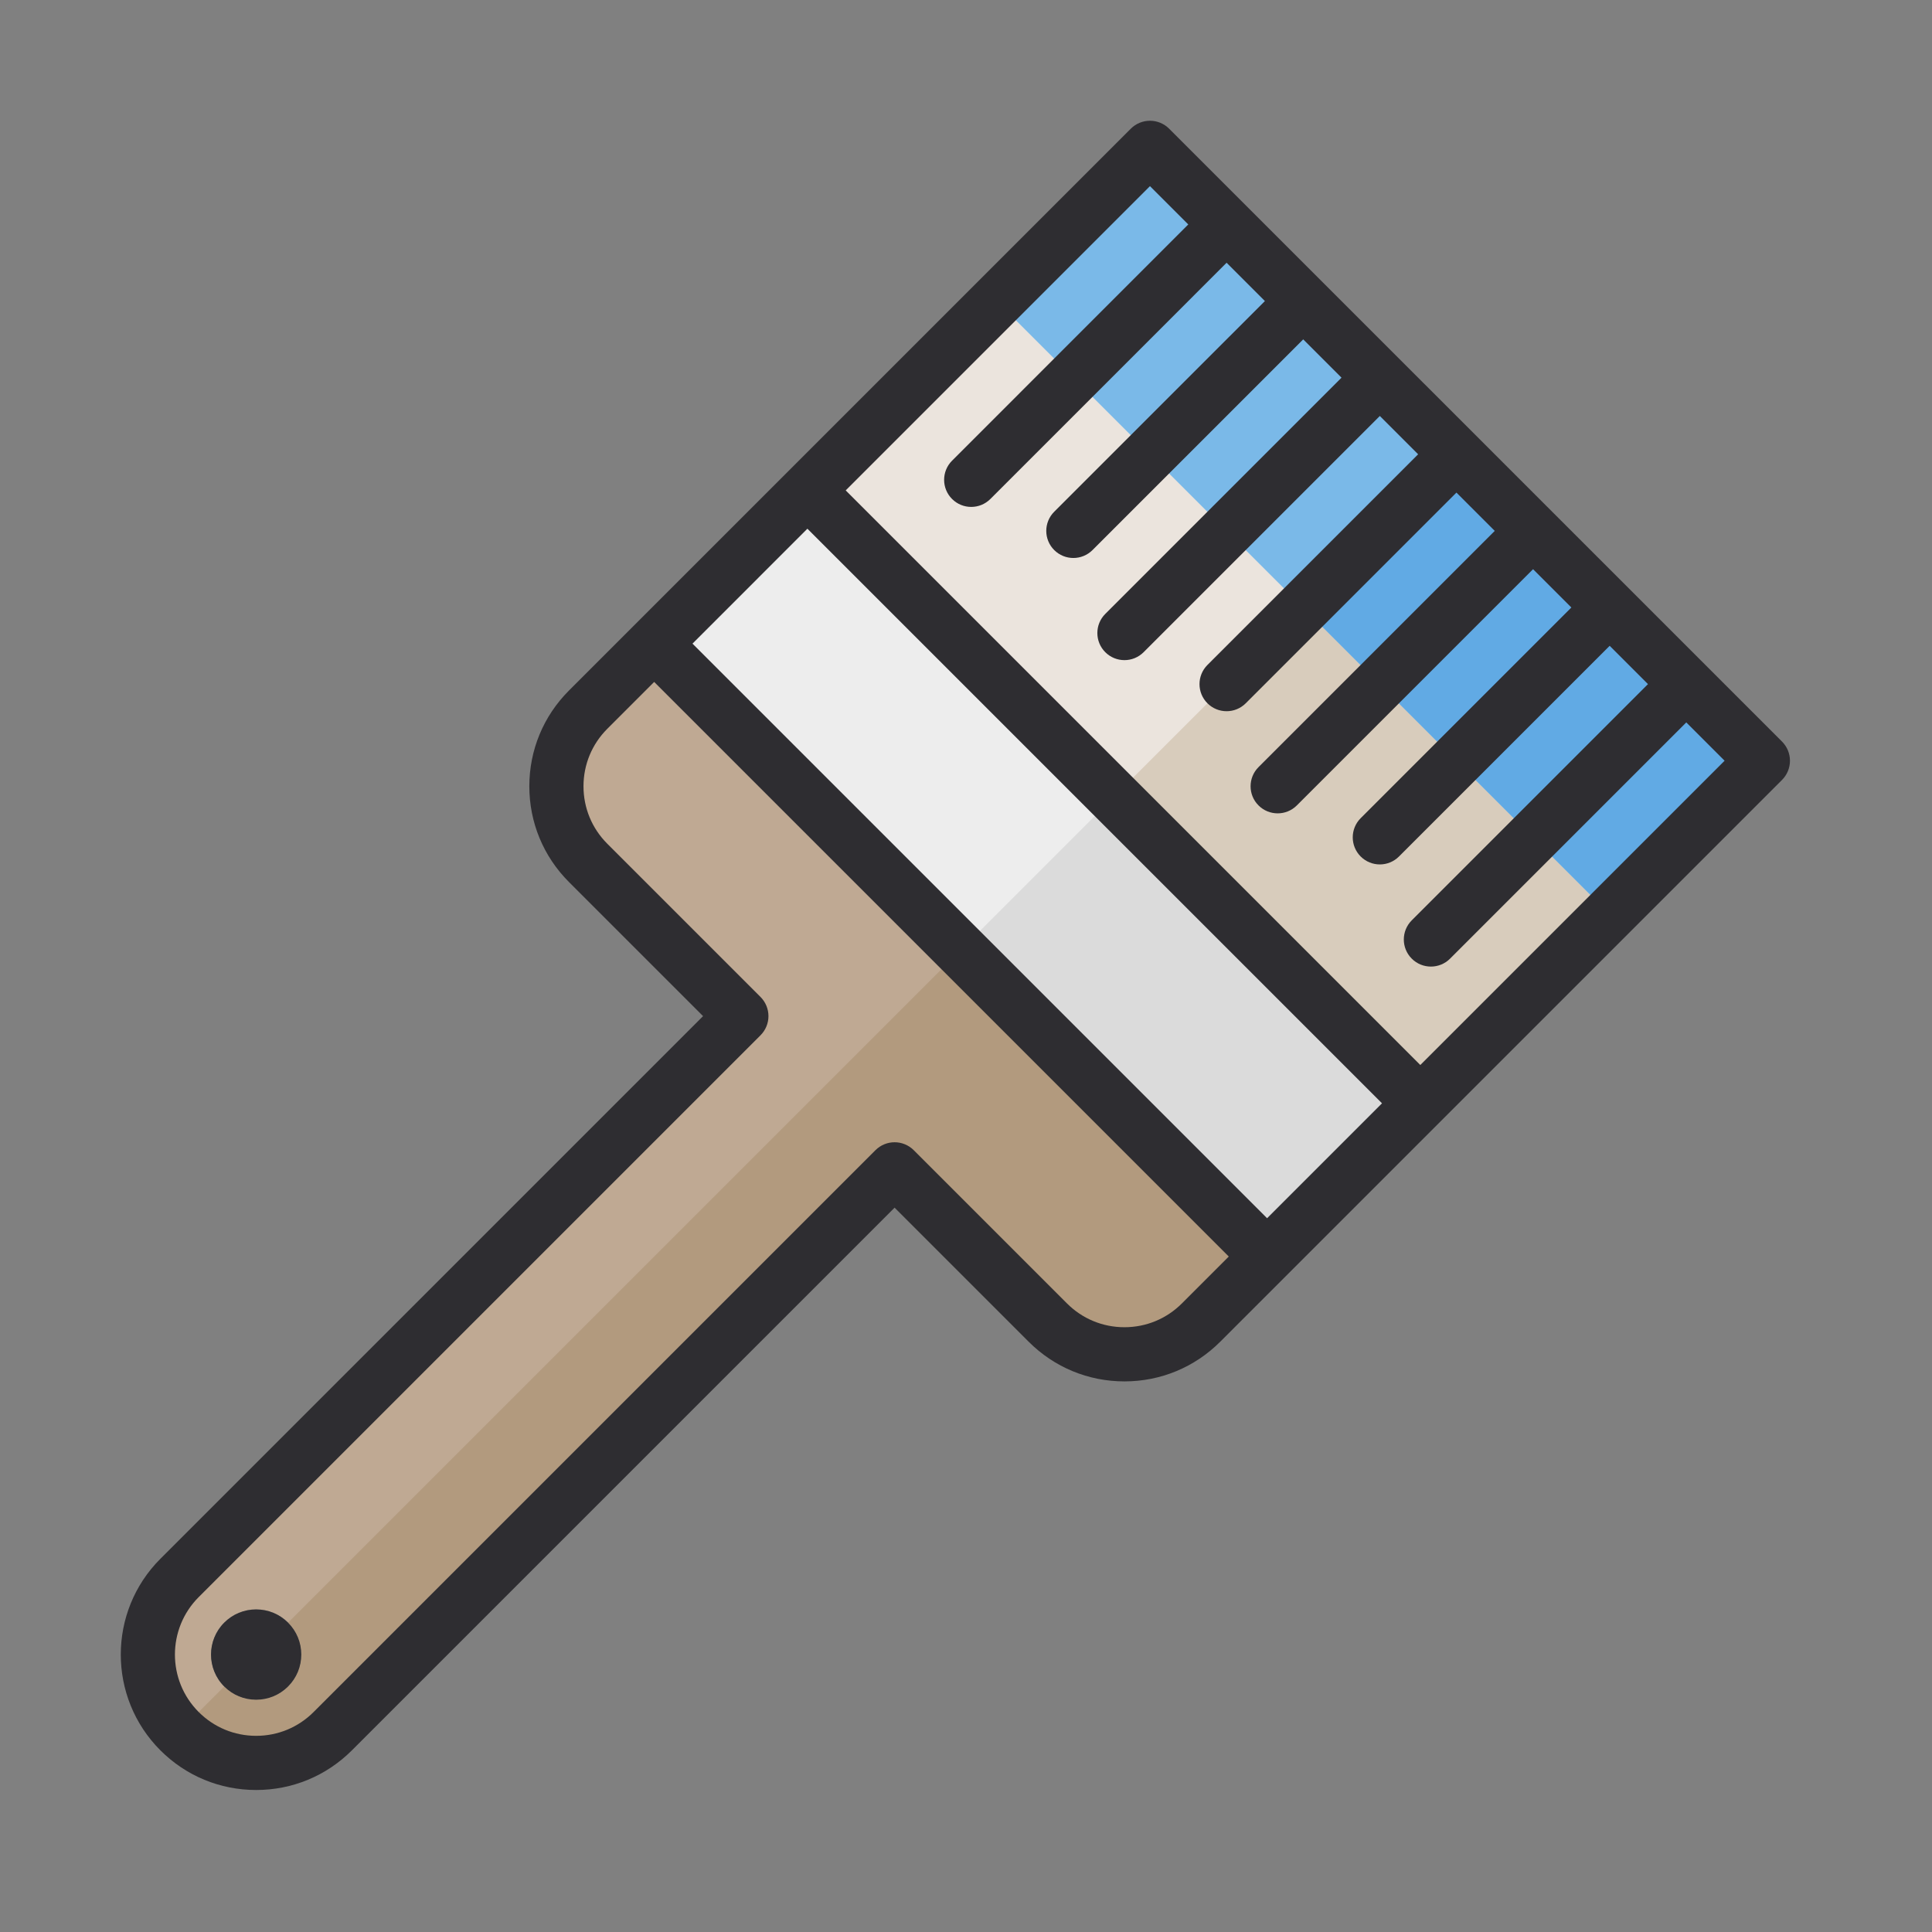 <?xml version="1.0" encoding="UTF-8" standalone="no"?>
<!-- Created with Inkscape (http://www.inkscape.org/) -->

<svg
   xmlns:dc="http://purl.org/dc/elements/1.1/"
   xmlns:cc="http://creativecommons.org/ns#"
   xmlns:rdf="http://www.w3.org/1999/02/22-rdf-syntax-ns#"
   xmlns:svg="http://www.w3.org/2000/svg"
   xmlns="http://www.w3.org/2000/svg"
   xmlns:sodipodi="http://sodipodi.sourceforge.net/DTD/sodipodi-0.dtd"
   xmlns:inkscape="http://www.inkscape.org/namespaces/inkscape"
   width="16"
   height="16"
   viewBox="0 0 16 16"
   id="svg4225"
   version="1.1"
   inkscape:version="0.92.1 r15371"
   sodipodi:docname="matchprop.svg"
   inkscape:export-filename="matchprop.png"
   inkscape:export-xdpi="96"
   inkscape:export-ydpi="96">
  <rect x="0" y="0" width="16" height="16" fill="#808080" stroke="none"/>
  <defs
     id="defs4227" />
  <sodipodi:namedview
     id="base"
     pagecolor="#ffffff"
     bordercolor="#666666"
     borderopacity="1.0"
     inkscape:pageopacity="0.0"
     inkscape:pageshadow="2"
     inkscape:zoom="78.197793"
     inkscape:cx="4.8468929"
     inkscape:cy="8.4667036"
     inkscape:document-units="px"
     inkscape:current-layer="layer1"
     showgrid="true"
     inkscape:snap-bbox="true"
     inkscape:bbox-paths="true"
     inkscape:bbox-nodes="true"
     inkscape:snap-bbox-edge-midpoints="true"
     inkscape:snap-bbox-midpoints="true"
     inkscape:object-paths="true"
     inkscape:snap-intersection-paths="true"
     inkscape:object-nodes="true"
     inkscape:snap-smooth-nodes="true"
     inkscape:snap-midpoints="true"
     inkscape:snap-object-midpoints="true"
     inkscape:snap-center="true"
     units="px"
     inkscape:window-width="2560"
     inkscape:window-height="1414"
     inkscape:window-x="-9"
     inkscape:window-y="-9"
     inkscape:window-maximized="1"
     showguides="true"
     inkscape:guide-bbox="true">
    <inkscape:grid
       type="xygrid"
       id="grid4241"
       spacingx="0.5"
       spacingy="0.5"
       empspacing="2"
       dotted="true" />
  </sodipodi:namedview>
  <g
     inkscape:label="Ebene 1"
     inkscape:groupmode="layer"
     id="layer1"
     transform="translate(0,-1036.362)">
    <g
       transform="matrix(0.027,0,0,0.027,1,1037.362)"
       id="g11768">
      <path
         inkscape:connector-curvature="0"
         id="path11134"
         d="m 182.527,141.468 -39.165,39.165 c -12.98,12.98 -12.98,34.022 -0.002,47.001 l 47,46.997 L 18.03,446.96 c -12.977,12.977 -12.977,34.018 0,46.998 12.977,12.979 34.021,12.981 46.998,0 l 172.328,-172.328 46.998,46.999 c 12.98,12.977 34.021,12.977 47,0 l 39.165,-39.166 z M 31.741,480.254 c -0.002,-0.002 -0.004,-0.003 -0.007,-0.004 -5.396,-5.399 -5.394,-14.185 0.004,-19.581 5.398,-5.399 14.183,-5.4 19.581,-0.002 5.4,5.4 5.4,14.184 0.004,19.583 -5.402,5.397 -14.186,5.397 -19.582,0.004 z"
         style="fill:#bfa993" />
      <path
         inkscape:connector-curvature="0"
         id="path11136"
         d="M 276.525,235.466 51.322,460.668 c 5.396,5.4 5.398,14.182 0.002,19.581 -5.403,5.398 -14.187,5.398 -19.583,0.004 -0.002,-10e-4 -0.002,-10e-4 -0.002,-10e-4 L 18.03,493.959 c 12.98,12.977 34.021,12.979 46.998,-10e-4 l 172.328,-172.328 46.998,46.999 c 12.98,12.977 34.021,12.977 47,0 l 39.165,-39.166 z"
         style="fill:#b29a7e" />
      <polygon
         id="polygon11138"
         points="339.187,31.807 315.688,8.308 198.191,125.802 386.187,313.798 503.681,196.301 480.182,172.802 "
         style="fill:#ebe4dd" />
      <polygon
         id="polygon11140"
         points="421.434,114.055 409.684,102.305 292.189,219.799 386.187,313.798 503.681,196.301 491.931,184.552 "
         style="fill:#d8ccbc" />
      <rect
         id="rect11142"
         height="265.861"
         width="61.17"
         style="fill:#ededed"
         transform="matrix(-0.707,0.707,-0.707,-0.707,644.42,192.231)"
         y="96.649"
         x="251.813" />
      <rect
         id="rect11144"
         height="132.93"
         width="61.17"
         style="fill:#dbdbdb"
         transform="matrix(-0.707,0.707,-0.707,-0.707,757.879,239.217)"
         y="210.105"
         x="298.811" />
      <rect
         id="rect11146"
         height="66.465"
         width="265.861"
         style="fill:#7ab9e8"
         transform="matrix(-0.707,-0.707,0.707,-0.707,570.298,487.831)"
         y="92.57"
         x="253.252" />
      <rect
         id="rect11148"
         height="66.465"
         width="132.93"
         style="fill:#61aae4"
         transform="matrix(-0.707,-0.707,0.707,-0.707,617.308,601.287)"
         y="139.562"
         x="366.719" />
      <g
         id="g11154">
        <path
           inkscape:connector-curvature="0"
           id="path11150"
           d="m 511.991,196.301 c 0,-2.203 -0.875,-4.317 -2.434,-5.876 L 321.563,2.433 C 320.005,0.875 317.892,0 315.688,0 c -2.203,0 -4.317,0.875 -5.876,2.433 L 137.487,174.76 c -7.847,7.846 -12.168,18.278 -12.168,29.376 0,11.096 4.32,21.528 12.167,29.376 L 178.61,274.634 12.155,441.086 c -16.194,16.197 -16.194,42.549 0,58.746 C 20.001,507.68 30.433,512 41.53,512 h 10e-4 c 11.096,0 21.527,-4.32 29.372,-12.167 l 166.455,-166.453 41.125,41.124 c 7.846,7.846 18.278,12.168 29.375,12.168 11.096,0 21.528,-4.321 29.375,-12.167 L 509.562,202.178 c 1.554,-1.56 2.429,-3.673 2.429,-5.877 z M 210.615,125.132 386.859,301.377 351.611,336.625 175.366,160.382 Z m 114.864,237.623 c -4.707,4.707 -10.966,7.3 -17.623,7.3 -6.657,0 -12.917,-2.593 -17.623,-7.301 l -47.001,-46.999 c -3.244,-3.244 -8.504,-3.244 -11.749,0 L 59.153,488.084 c -4.707,4.708 -10.965,7.301 -17.622,7.301 -6.659,-10e-4 -12.918,-2.593 -17.625,-7.301 -9.718,-9.718 -9.718,-25.531 0,-35.248 L 196.234,280.508 c 1.558,-1.559 2.433,-3.671 2.433,-5.876 0,-2.203 -0.875,-4.316 -2.433,-5.876 l -46.998,-46.998 c -4.709,-4.708 -7.301,-10.967 -7.301,-17.625 0,-6.659 2.592,-12.917 7.301,-17.625 L 163.615,172.13 339.86,348.375 Z m 73.129,-73.129 -176.244,-176.245 93.324,-93.324 11.75,11.748 -72.454,72.458 c -3.245,3.245 -3.245,8.504 0,11.749 1.623,1.622 3.75,2.433 5.876,2.433 2.126,0 4.253,-0.811 5.876,-2.433 l 72.453,-72.457 11.75,11.749 -64.624,64.623 c -3.245,3.246 -3.245,8.505 0,11.75 1.623,1.622 3.749,2.433 5.876,2.433 2.126,0 4.253,-0.811 5.876,-2.433 l 64.624,-64.623 11.748,11.749 -72.456,72.456 c -3.245,3.246 -3.245,8.505 0,11.75 1.623,1.622 3.75,2.433 5.876,2.433 2.126,0 4.253,-0.811 5.876,-2.433 l 72.456,-72.456 11.748,11.749 -64.624,64.623 c -3.245,3.246 -3.245,8.505 0,11.75 1.623,1.622 3.749,2.433 5.876,2.433 2.126,0 4.253,-0.811 5.876,-2.433 l 64.624,-64.623 11.748,11.748 -72.456,72.456 c -3.245,3.246 -3.245,8.505 0,11.75 1.623,1.622 3.75,2.433 5.876,2.433 2.126,0 4.253,-0.811 5.876,-2.433 l 72.457,-72.457 11.748,11.749 -64.623,64.623 c -3.245,3.246 -3.245,8.505 0,11.75 1.623,1.622 3.75,2.433 5.876,2.433 2.126,0 4.253,-0.811 5.876,-2.433 l 64.623,-64.623 11.749,11.748 -72.458,72.457 c -3.245,3.246 -3.245,8.505 0,11.75 1.623,1.622 3.75,2.433 5.876,2.433 2.126,0 4.253,-0.811 5.876,-2.433 l 72.458,-72.457 11.749,11.749 z"
           style="fill:#2e2d31" />
        <path
           inkscape:connector-curvature="0"
           id="path11152"
           d="m 41.53,456.612 c -3.699,0 -7.177,1.441 -9.794,4.058 -5.394,5.397 -5.395,14.179 0.003,19.583 2.614,2.613 6.093,4.053 9.79,4.053 3.697,0 7.176,-1.44 9.793,-4.054 2.614,-2.615 4.056,-6.094 4.056,-9.793 0,-3.7 -1.441,-7.177 -4.056,-9.792 -2.616,-2.614 -6.093,-4.055 -9.792,-4.055 z"
           style="fill:#2e2d31" />
      </g>
    </g>
  </g>
</svg>
